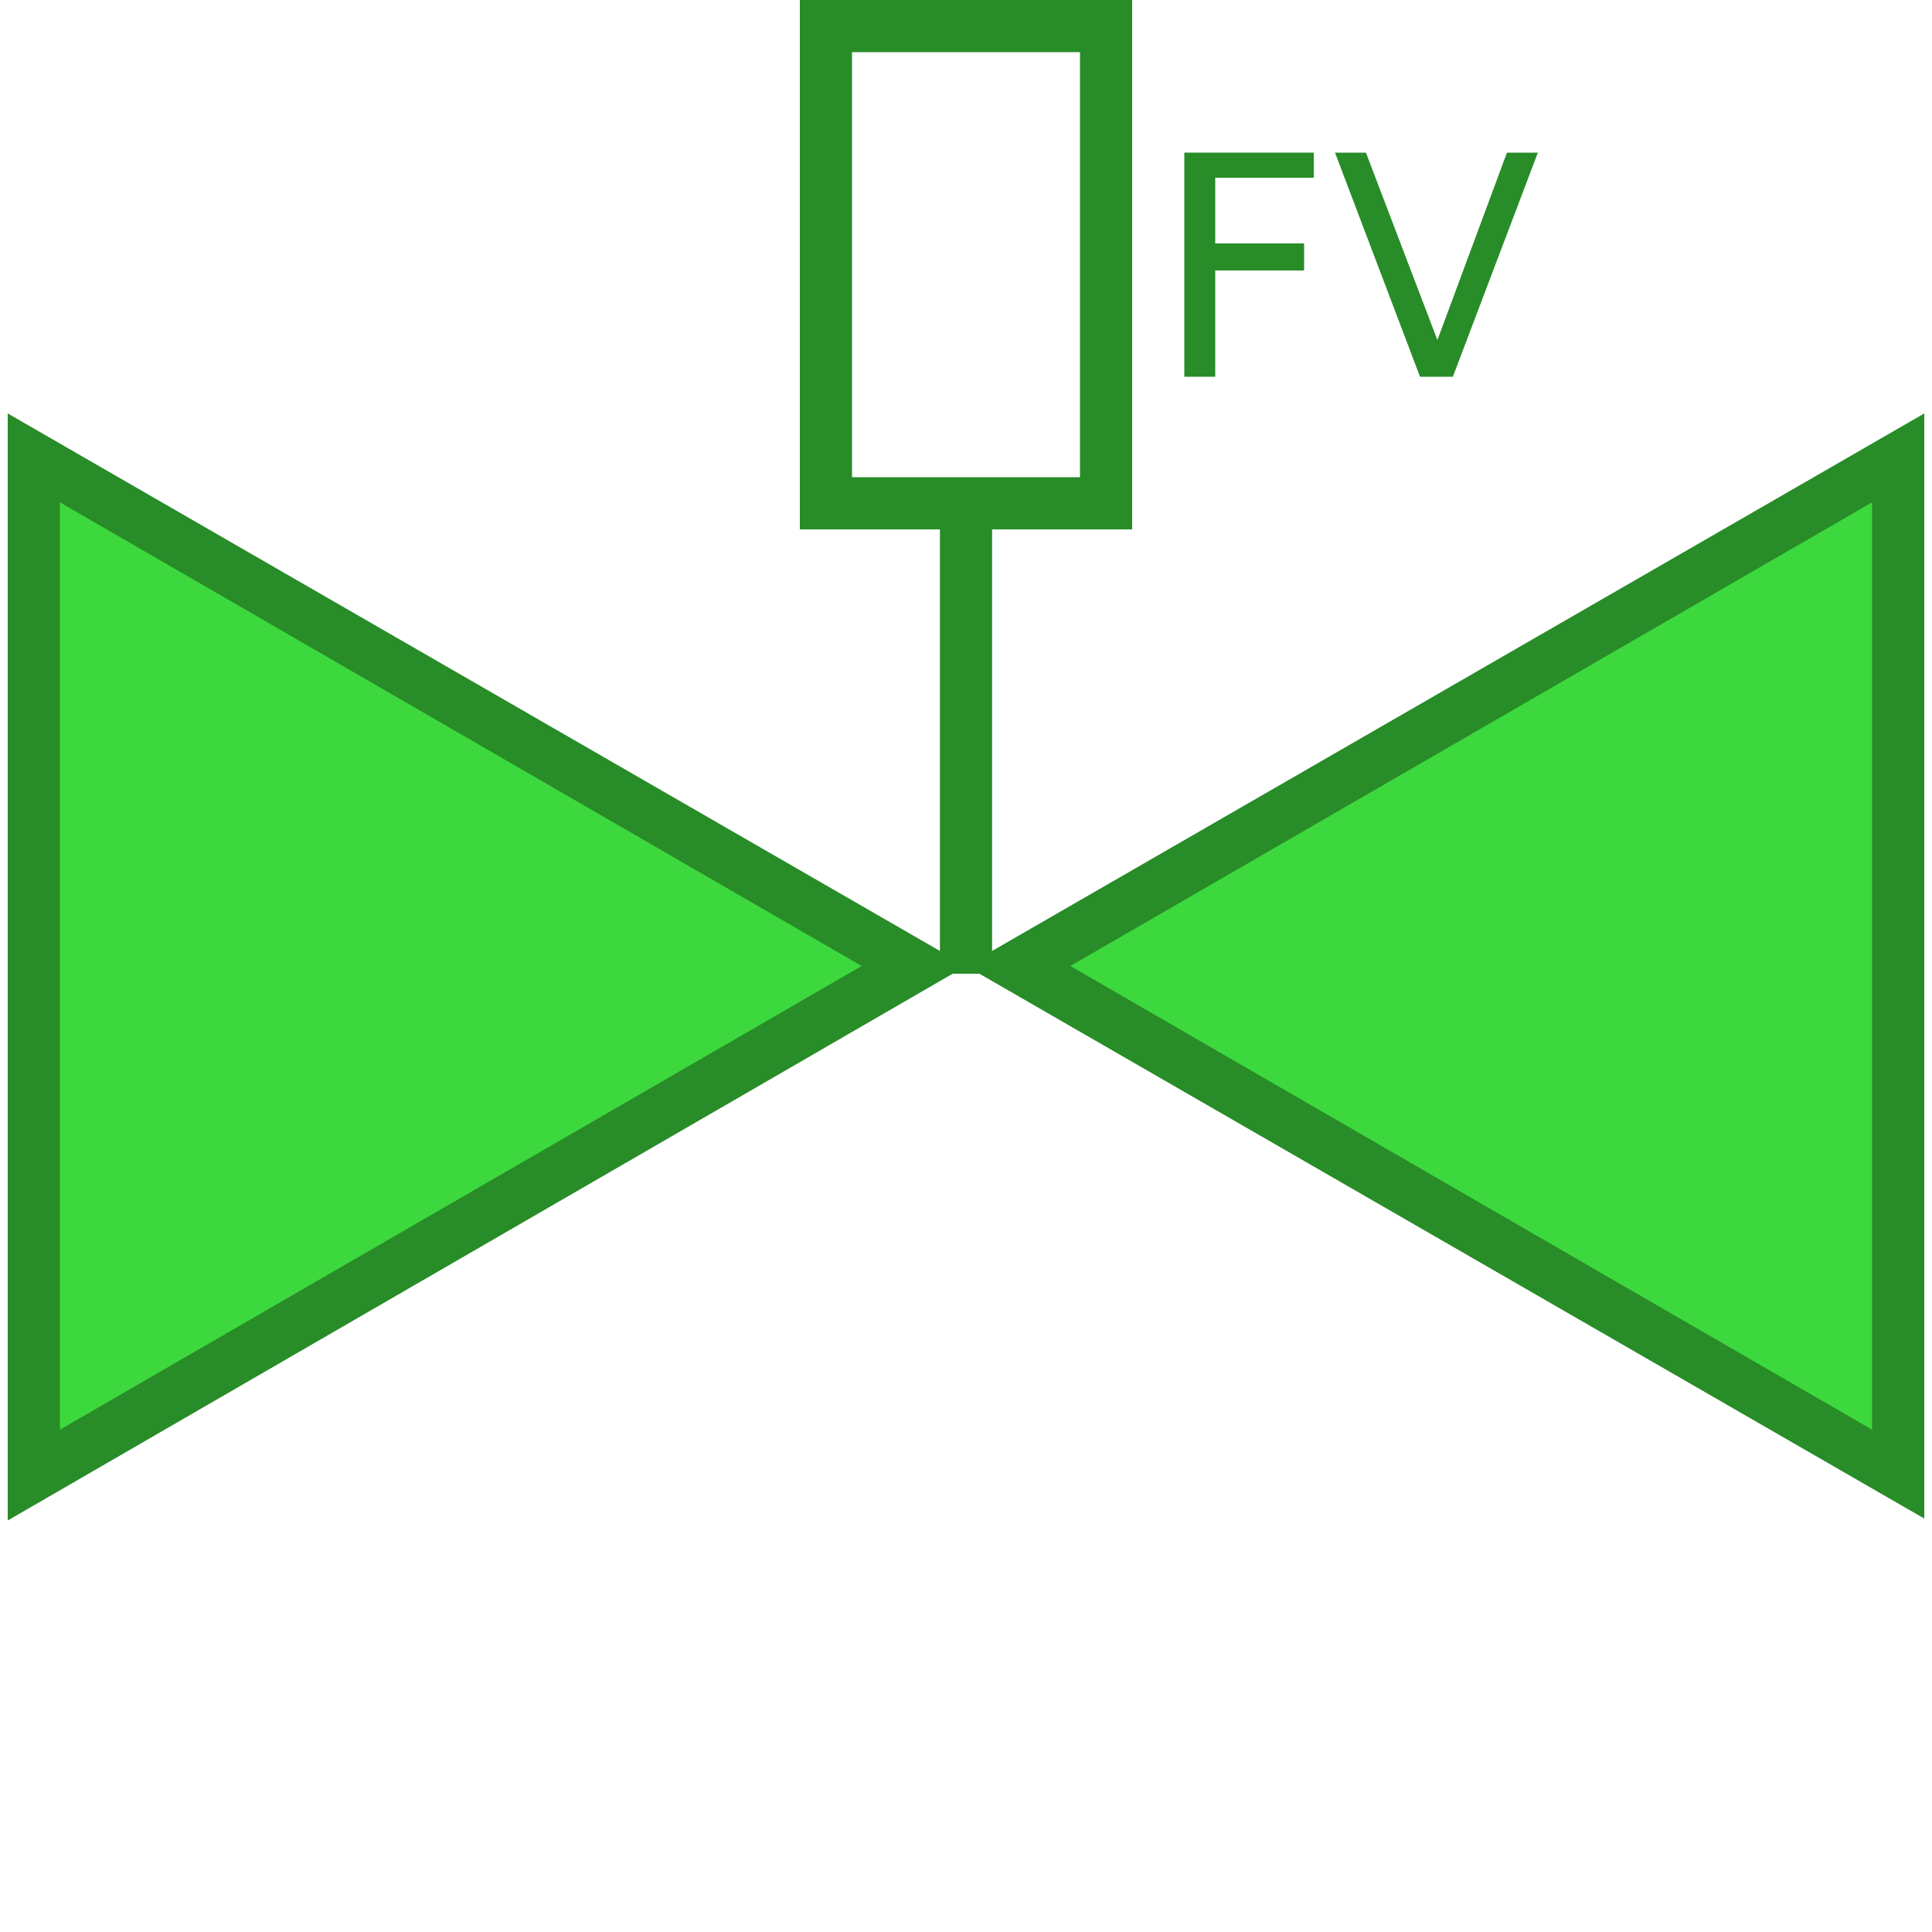 <?xml version="1.0" encoding="utf-8"?>
<!-- Generator: Adobe Illustrator 21.0.0, SVG Export Plug-In . SVG Version: 6.00 Build 0)  -->
<svg version="1.1" id="Layer_1" xmlns="http://www.w3.org/2000/svg" xmlns:xlink="http://www.w3.org/1999/xlink" x="0px" y="0px"
	 viewBox="0 0 100 100" style="enable-background:new 0 0 100 100;" xml:space="preserve">
<style type="text/css">
	.st0{fill:#3DD83D;}
	.st1{fill:#288C28;}
	.st2{fill:none;stroke:#288C28;stroke-width:2.7;stroke-miterlimit:10;}
</style>
<g id="Layer_2">
</g>
<g>
	<polygon class="st0" points="52.7,50 98.2,23.7 98.2,76.3 	"/>
	<path class="st1" d="M96.9,26V74L55.4,50L96.9,26 M99.6,21.4L50,50l49.6,28.6V21.4L99.6,21.4z"/>
</g>
<g>
	<polygon class="st0" points="1.8,76.3 1.8,23.7 47.3,50 	"/>
	<path class="st1" d="M3.1,26l41.5,24L3.1,74V26 M0.4,21.4v57.3L50,50L0.4,21.4L0.4,21.4z"/>
</g>
<line class="st2" x1="50" y1="50.4" x2="50" y2="25.7"/>
<g>
	<path class="st1" d="M55.9,2.7v22H44.1v-22H55.9 M58.6,0H41.4v27.4h17.2L58.6,0L58.6,0z"/>
</g>
<g>
	<path class="st1" d="M61.4,7.9H68v1.3h-5.1v3.4h4.6V14h-4.6v5.5h-1.6V7.9z"/>
	<path class="st1" d="M73.5,19.5L69.1,7.9h1.6l3.7,9.7L78,7.9h1.6l-4.4,11.6L73.5,19.5L73.5,19.5z"/>
</g>
</svg>
